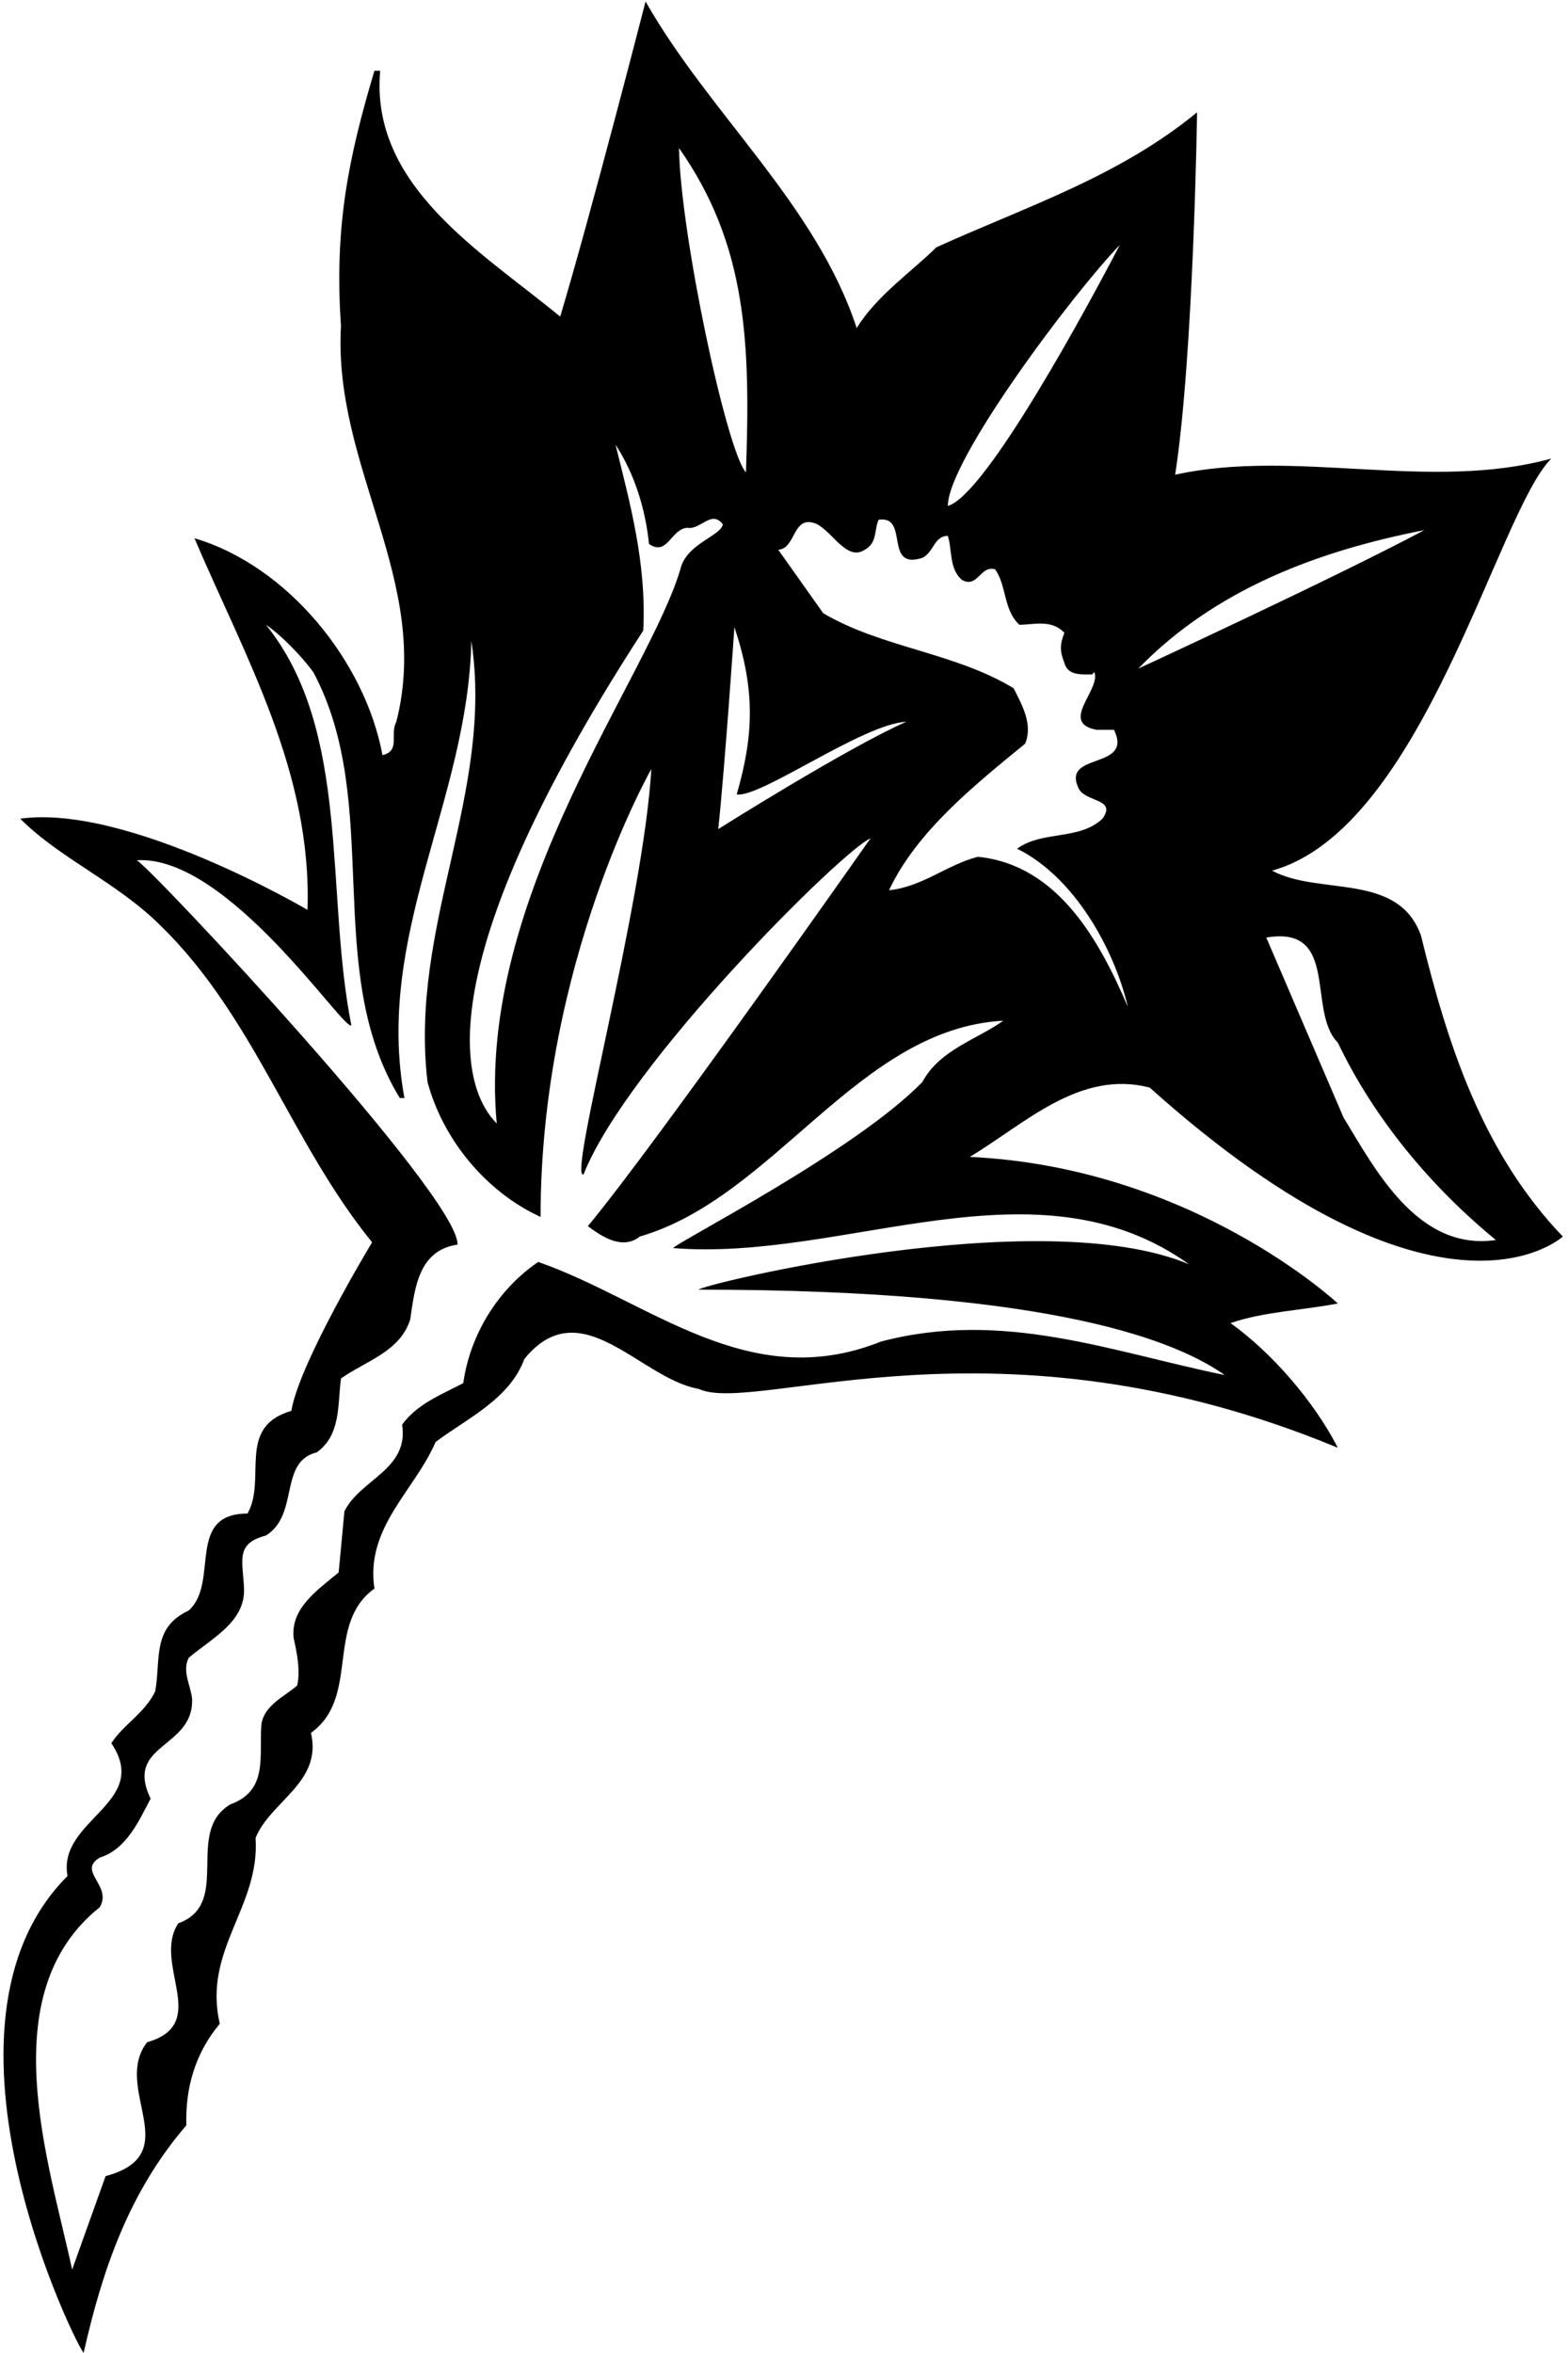 <?xml version="1.0" encoding="UTF-8"?>
<svg xmlns="http://www.w3.org/2000/svg" xmlns:xlink="http://www.w3.org/1999/xlink" width="422pt" height="633pt" viewBox="0 0 422 633" version="1.1">
<g id="surface1">
<path style=" stroke:none;fill-rule:nonzero;fill:rgb(0%,0%,0%);fill-opacity:1;" d="M 173.742 0.395 C 190.82 30.52 219.699 55.047 230.566 88.273 C 235.848 79.578 245.781 72.746 251.992 66.539 C 275.902 55.672 301.055 47.598 322.172 30.207 C 322.172 30.207 321.234 95.727 316.27 127.711 C 348.562 120.566 384.895 132.367 417.496 123.363 C 402.93 137.93 383 223 342.355 234.219 C 355.086 241.051 376.199 234.527 382.41 251.605 C 389.551 280.797 398.867 309.984 420.602 332.652 C 420.602 332.652 388 363 309.438 292.594 C 290.496 287.629 275.594 302.531 260.996 311.227 C 321 314.02 360.051 350.66 360.051 350.66 C 350.426 352.527 340.18 352.836 331.176 355.941 C 342.043 363.703 353.531 376.746 360.051 389.477 C 268.086 351.352 203.551 380.781 188.027 373.641 C 172.188 370.844 156.352 346.938 141.137 365.566 C 137.102 376.438 125.922 381.402 117.227 387.926 C 111.637 400.965 98.285 410.902 100.77 427.359 C 87.418 436.988 97.043 456.551 83.691 466.176 C 86.797 479.527 72.824 484.496 68.785 494.434 C 70.027 513.062 54.504 524.551 59.16 544.426 C 52.641 552.191 49.844 561.504 50.156 571.75 C 34.629 589.762 27.488 610.879 22.52 632.922 C 21.59 633.234 -22.574 545.426 18.172 504.68 C 15.379 489.465 40.84 485.117 29.969 468.973 C 33.078 464 38.977 460.895 41.773 454.996 C 43.324 446.305 40.84 437.918 50.777 433.262 C 59.16 425.809 49.844 407.176 66.613 407.176 C 71.891 397.859 63.508 383.887 78.41 379.543 C 80.586 366.5 100.148 334.203 100.148 334.203 C 78.41 307.5 68.477 273.652 43.324 249.121 C 31.523 237.324 16.309 231.113 5.441 220.246 C 34.32 216.207 82.758 244.773 82.758 244.773 C 84.004 207.824 65.992 176.773 52.328 144.789 C 77.48 152.242 98.285 178.016 102.941 203.164 C 107.91 201.926 104.805 197.574 106.672 194.16 C 116.297 156.277 89.59 125.848 91.766 87.652 C 89.902 60.641 93.938 42.008 100.77 19.027 L 102.324 19.027 C 99.527 50.078 129.648 67.781 150.766 85.172 C 159.148 57.223 173.742 0.395 173.742 0.395 Z M 182.746 39.832 C 183.059 62.5 195.477 121.188 200.758 127.09 C 202 92.312 201.066 65.914 182.746 39.832 Z M 301.363 65.914 C 289.254 78.336 255.098 123.672 255.098 136.094 C 265.344 133.301 293.289 81.441 301.363 65.914 Z M 165.668 119.637 C 169.395 134.852 174.055 151.309 173.121 169.629 C 107.469 270.77 128.719 297.254 133.688 302.223 C 128 241 175.297 181.43 183.367 152.242 C 185.539 146.031 193.926 144.168 194.547 141.062 C 191.441 137.023 188.645 142.613 184.922 141.992 C 180.57 142.305 179.641 149.758 174.672 146.34 C 173.742 137.336 170.949 127.711 165.668 119.637 Z M 236.465 139.82 C 235.223 142.613 236.156 146.031 232.738 147.895 C 228.082 150.996 224.355 143.547 220.008 141.062 C 213.176 137.957 214.422 147.586 209.453 147.895 L 221.562 164.973 C 237.398 174.285 256.961 175.531 272.797 185.156 C 274.973 189.504 278.074 194.781 275.902 200.062 C 262.238 211.238 246.715 223.66 239.262 239.496 C 248.266 238.566 254.785 232.664 263.172 230.492 C 284.906 232.664 296.086 253.469 303.539 270.859 C 299.812 255.023 288.945 235.77 273.727 228.32 C 280.559 223.352 290.496 226.145 296.707 220.246 C 300.742 214.656 291.738 215.898 290.184 211.859 C 285.84 202.234 305.094 207.203 299.812 196.336 L 295.156 196.336 C 284.906 194.473 296.395 185.465 294.531 180.809 L 293.91 181.43 C 290.809 181.43 287.391 181.742 286.461 178.324 C 285.219 175.219 285.219 173.355 286.461 170.25 C 283.043 166.523 278.074 168.078 274.352 168.078 C 270 164.039 270.938 157.52 267.828 153.172 C 263.793 151.93 263.172 158.453 258.824 155.969 C 255.406 152.863 256.34 148.203 255.098 144.168 C 251.371 144.168 251.371 148.516 248.266 150.066 C 237.711 153.484 244.852 138.578 236.465 139.82 Z M 306.332 179.879 C 306.332 179.879 359.434 155.348 383.34 142.613 C 354.773 148.203 327.137 158.453 306.332 179.879 Z M 71.582 168.078 C 94.559 196.645 87.418 239.809 94.559 275.828 C 92.695 277.691 61.332 229.871 36.801 231.426 C 40.219 232.977 123.746 322 123.129 334.824 C 112.57 336.379 111.637 346.625 110.395 355.012 C 107.602 363.703 98.285 366.188 91.766 370.844 C 90.832 377.988 91.766 386.062 85.242 390.719 C 74.996 393.203 80.586 407.488 71.582 413.078 C 63.195 415.254 65.371 419.91 65.68 427.359 C 65.992 436.367 56.988 440.711 50.777 445.992 C 48.914 449.719 51.398 453.445 51.707 457.172 C 52.02 470.523 33.387 468.973 40.531 483.875 C 37.426 489.773 34.008 497.539 26.867 499.711 C 20.656 503.438 30.281 507.164 26.867 513.062 C -2.324 536.352 13.203 581.688 19.414 610.566 L 28.418 585.414 C 50.465 579.516 29.969 561.812 39.598 549.395 C 56.988 544.426 40.84 528.277 47.98 517.41 C 62.574 512.133 49.535 492.883 61.957 485.43 C 72.203 481.699 69.719 472.695 70.34 464 C 70.961 458.723 76.859 456.238 79.965 453.445 C 80.898 449.719 79.965 444.75 79.035 440.711 C 78.102 432.641 85.555 427.672 91.145 423.016 L 92.695 406.555 C 97.043 397.859 110.086 395.379 108.223 383.266 C 112.258 377.676 118.777 375.191 124.68 372.09 C 126.543 358.734 134.305 346.625 144.863 339.484 C 174.984 350.043 201.379 375.191 237.086 360.91 C 270 352.215 299.191 363.703 329.621 369.914 C 317.199 361.219 285 346.938 188.027 346.938 C 188.336 345.695 279.938 323.336 319.996 340.105 C 278.699 310.605 227.461 339.484 181.195 335.758 C 181.504 334.516 230.258 309.676 248.266 291.043 C 252.926 282.348 263.172 279.555 270 274.586 C 230.879 276.758 208.52 322.094 172.188 332.652 C 167.531 336.379 161.941 332.652 158.215 329.855 C 176.535 307.809 234.293 225.523 234.293 225.523 C 226.84 228.629 168.844 286.145 157.047 315.953 C 152.695 317.508 173.121 243.535 175.297 206.891 C 175.297 206.891 145.484 259 145.484 327.375 C 130.578 320.543 119.09 306.258 115.055 291.043 C 110.086 248.812 133.062 213.414 126.855 172.426 C 125.922 215.586 100.77 251.297 108.844 295.391 L 107.602 295.391 C 86.484 260.922 103.254 216.207 84.312 180.809 C 80.898 176.148 75.309 170.562 71.582 168.078 Z M 193.305 223.039 C 193.305 223.039 227.77 201.305 243.918 194.16 C 232.117 194.781 204.793 214.656 198.273 213.723 C 202.93 197.578 203.242 185.465 197.652 168.699 C 197.652 168.699 195.168 205.34 193.305 223.039 Z M 340.801 252.227 L 361.605 300.668 C 369.988 314.332 381.48 336.688 402.594 333.586 C 385.516 319.609 369.988 301.289 360.051 280.484 C 351.672 272.102 360.672 248.812 340.801 252.227 "/>
</g>
</svg>
